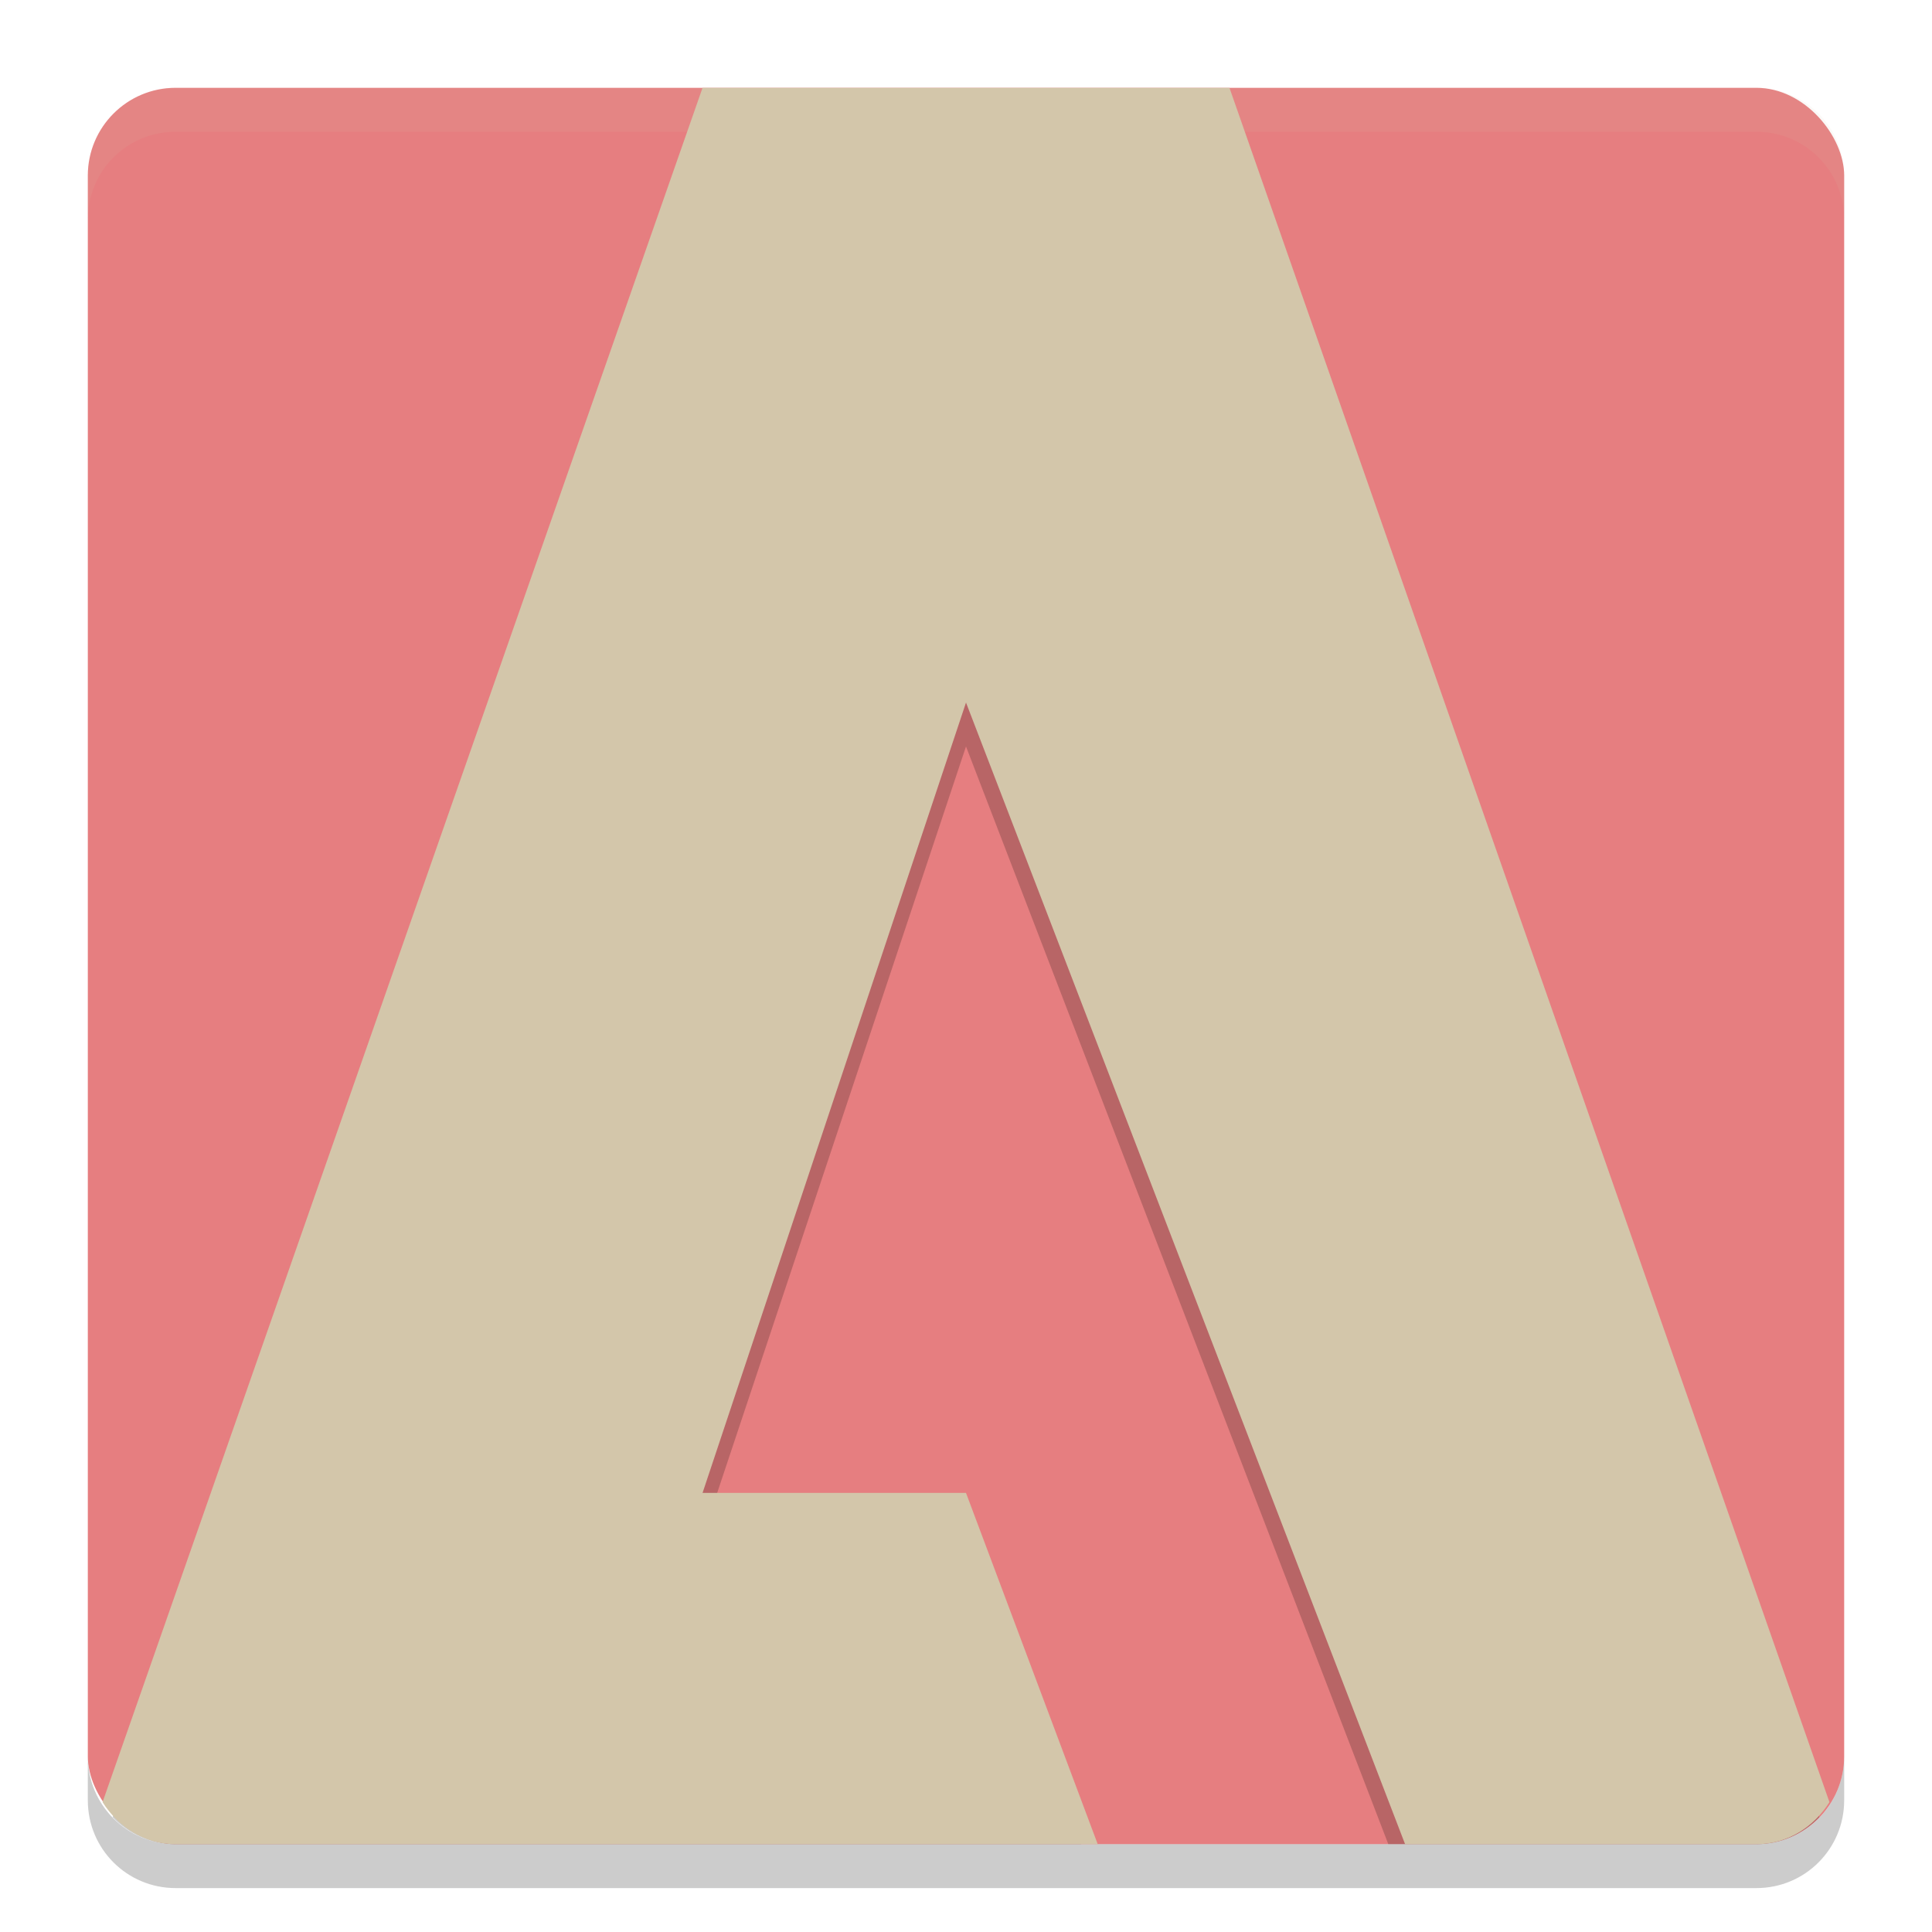 <svg width="22" height="22" version="1.1" xmlns="http://www.w3.org/2000/svg">
 <rect x="1" y="1" width="20" height="20" rx="1" ry="1" style="fill:#e67e80"/>
 <path d="m2 1c-0.554 0-1 0.446-1 1v0.5c0-0.554 0.446-1 1-1h18c0.554 0 1 0.446 1 1v-0.5c0-0.554-0.446-1-1-1z" style="fill:#d3c6aa;opacity:.1"/>
 <path d="m1 20v0.5c0 0.554 0.446 1 1 1h18c0.554 0 1-0.446 1-1v-0.5c0 0.554-0.446 1-1 1h-18c-0.554 0-1-0.446-1-1z" style="opacity:.2"/>
 <path d="m8 1.5-6.717 19.193c0.182 0.188 0.434 0.307 0.717 0.307h10.312l-1.312-3.5h-3l3-9 4.809 12.5h4.191c0.283 0 0.535-0.119 0.717-0.307l-6.717-19.193h-6z" style="opacity:.2"/>
 <path d="m8 1-6.832 19.521c0.177 0.281 0.474 0.479 0.832 0.479h10.5l-1.5-4h-3l3-9 5 13h4c0.358 0 0.655-0.197 0.832-0.479l-6.832-19.521h-6z" style="fill:#d3c6aa"/>
</svg>
